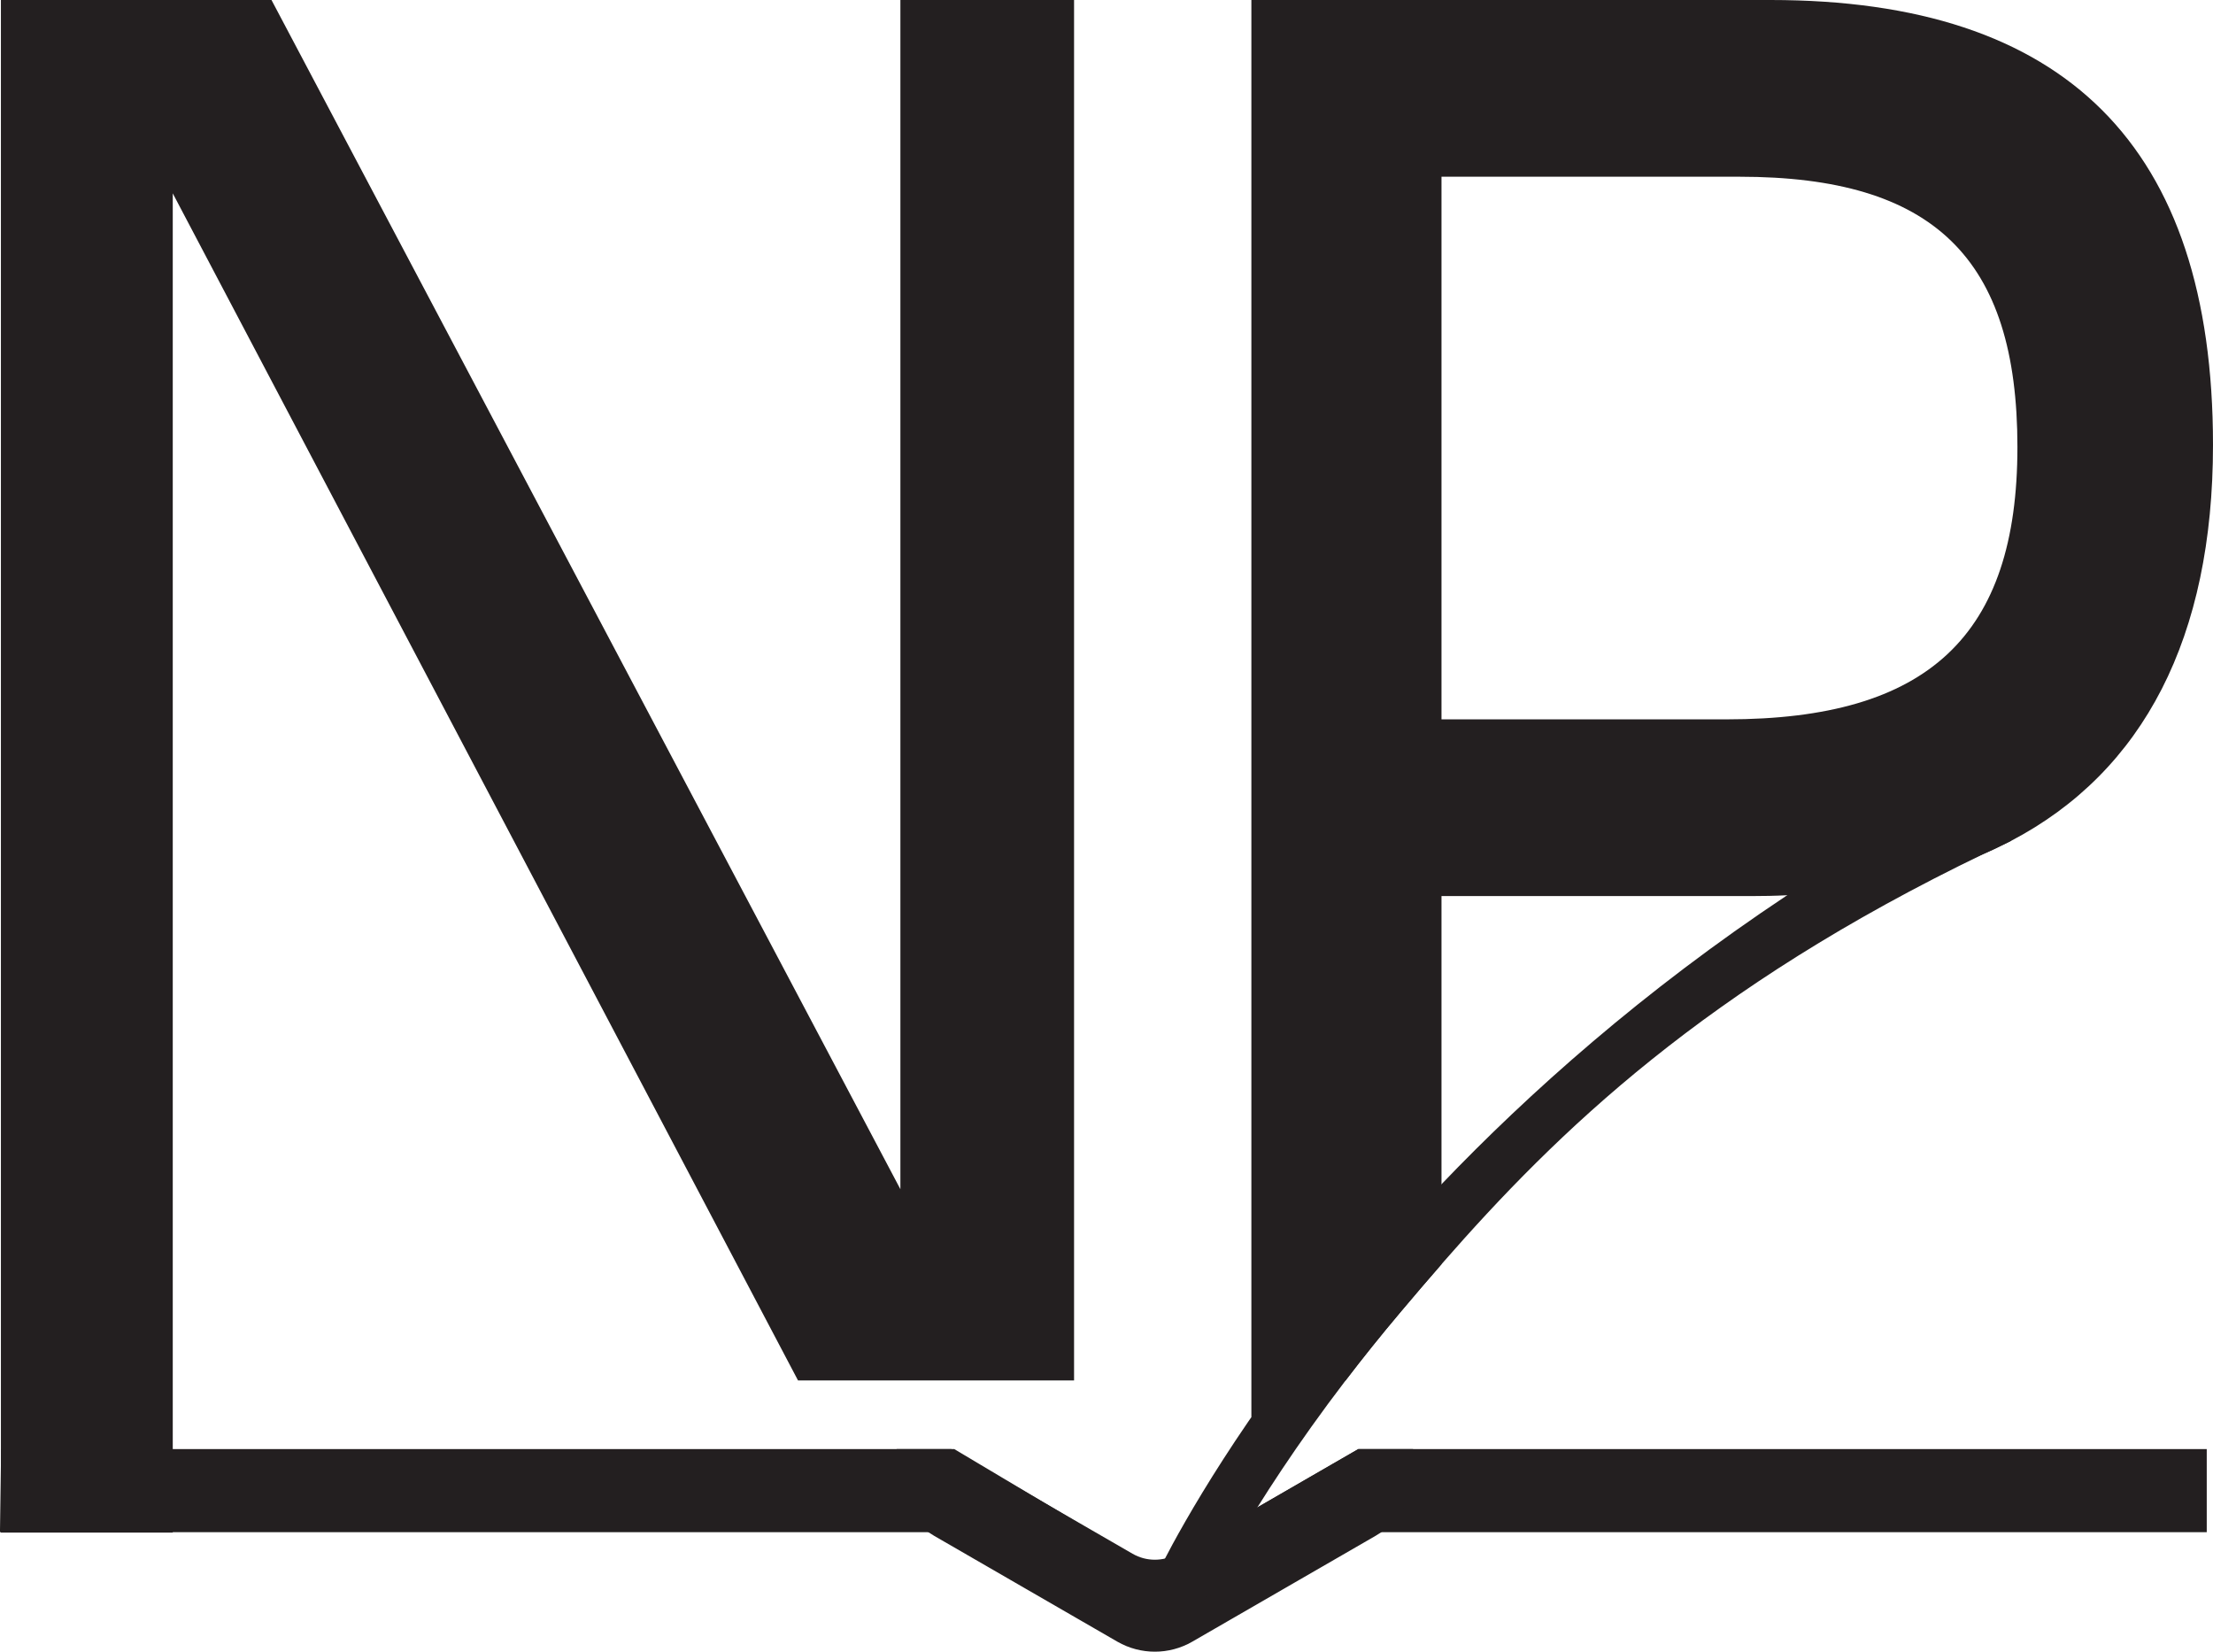 <?xml version="1.0" encoding="UTF-8"?>
<svg id="Layer_2" xmlns="http://www.w3.org/2000/svg" viewBox="0 0 364.69 272.15">
  <defs>
    <style>
      .cls-1, .cls-2 {
        fill: #231f20;
      }

      .cls-2 {
        stroke: #231f20;
        stroke-miterlimit: 10;
        stroke-width: 5px;
      }
    </style>
  </defs>
  <g id="Layer_1-2" data-name="Layer_1">
    <path class="cls-1" d="M148.38,0v195.95L44.74,0H.15v252.53h28.32V31.86l103.04,195.6h45.49V0h-28.62Z"/>
    <path class="cls-1" d="M291.78,0h-85.56v233.5l15.53-6.04c2.77-3.63,5.81-7.43,9.12-11.35,2.17-2.57,4.39-5.18,6.68-7.8v-60.66h50.92c2.06,0,4.07-.04,6.05-.14,12.41-.55,23.24-2.85,32.44-6.84,1.43-.61,2.81-1.27,4.15-1.97.1-.04.2-.09.29-.14,21.88-11.46,33.29-33.57,33.29-65.25,0-49.33-24.4-73.31-72.91-73.31ZM284.55,118.53h-47V29.12h49.11c31.94,0,45.8,13.36,45.8,44.53s-14.77,44.88-47.91,44.88Z"/>
    <g>
      <polygon class="cls-2" points="171.16 249.96 2.53 249.96 2.65 241.27 156.57 241.27 171.16 249.96"/>
      <polygon class="cls-2" points="361.16 241.27 361.16 249.96 209.47 249.96 224.51 241.27 361.16 241.27"/>
      <path class="cls-2" d="M230.36,241.27v1.11c0,2.96-1.33,5.74-3.57,7.58-.42.35-.86.66-1.34.93l-30.22,17.45c-3.04,1.75-6.79,1.75-9.84,0l-30.21-17.45c-.48-.27-.93-.59-1.35-.93-2.24-1.85-3.57-4.62-3.57-7.58v-1.11h5.85l15.05,8.69,14.23,8.22c3.05,1.76,6.8,1.76,9.84,0l14.24-8.22,15.04-8.69h5.85Z"/>
    </g>
    <path class="cls-1" d="M338.95,122.6l-7.55,15.96h-.01c-.09.05-.19.1-.28.14-1.4.66-2.79,1.31-4.15,1.97-45.88,22.1-70.25,45.7-89.41,67.64-2.29,2.62-4.51,5.23-6.68,7.8-3.31,3.92-6.35,7.72-9.12,11.35-16.22,21.23-23.45,36.66-23.54,36.84l-7.9-4.15c.33-.69,6.45-13.81,20.19-32.69,3.9-5.37,8.41-11.2,13.58-17.34,3.95-4.69,8.43-9.73,13.47-14.99,14.36-15.01,33.22-31.85,56.97-47.62,13.26-8.81,28.05-17.28,44.43-24.91Z"/>
  </g>
</svg>